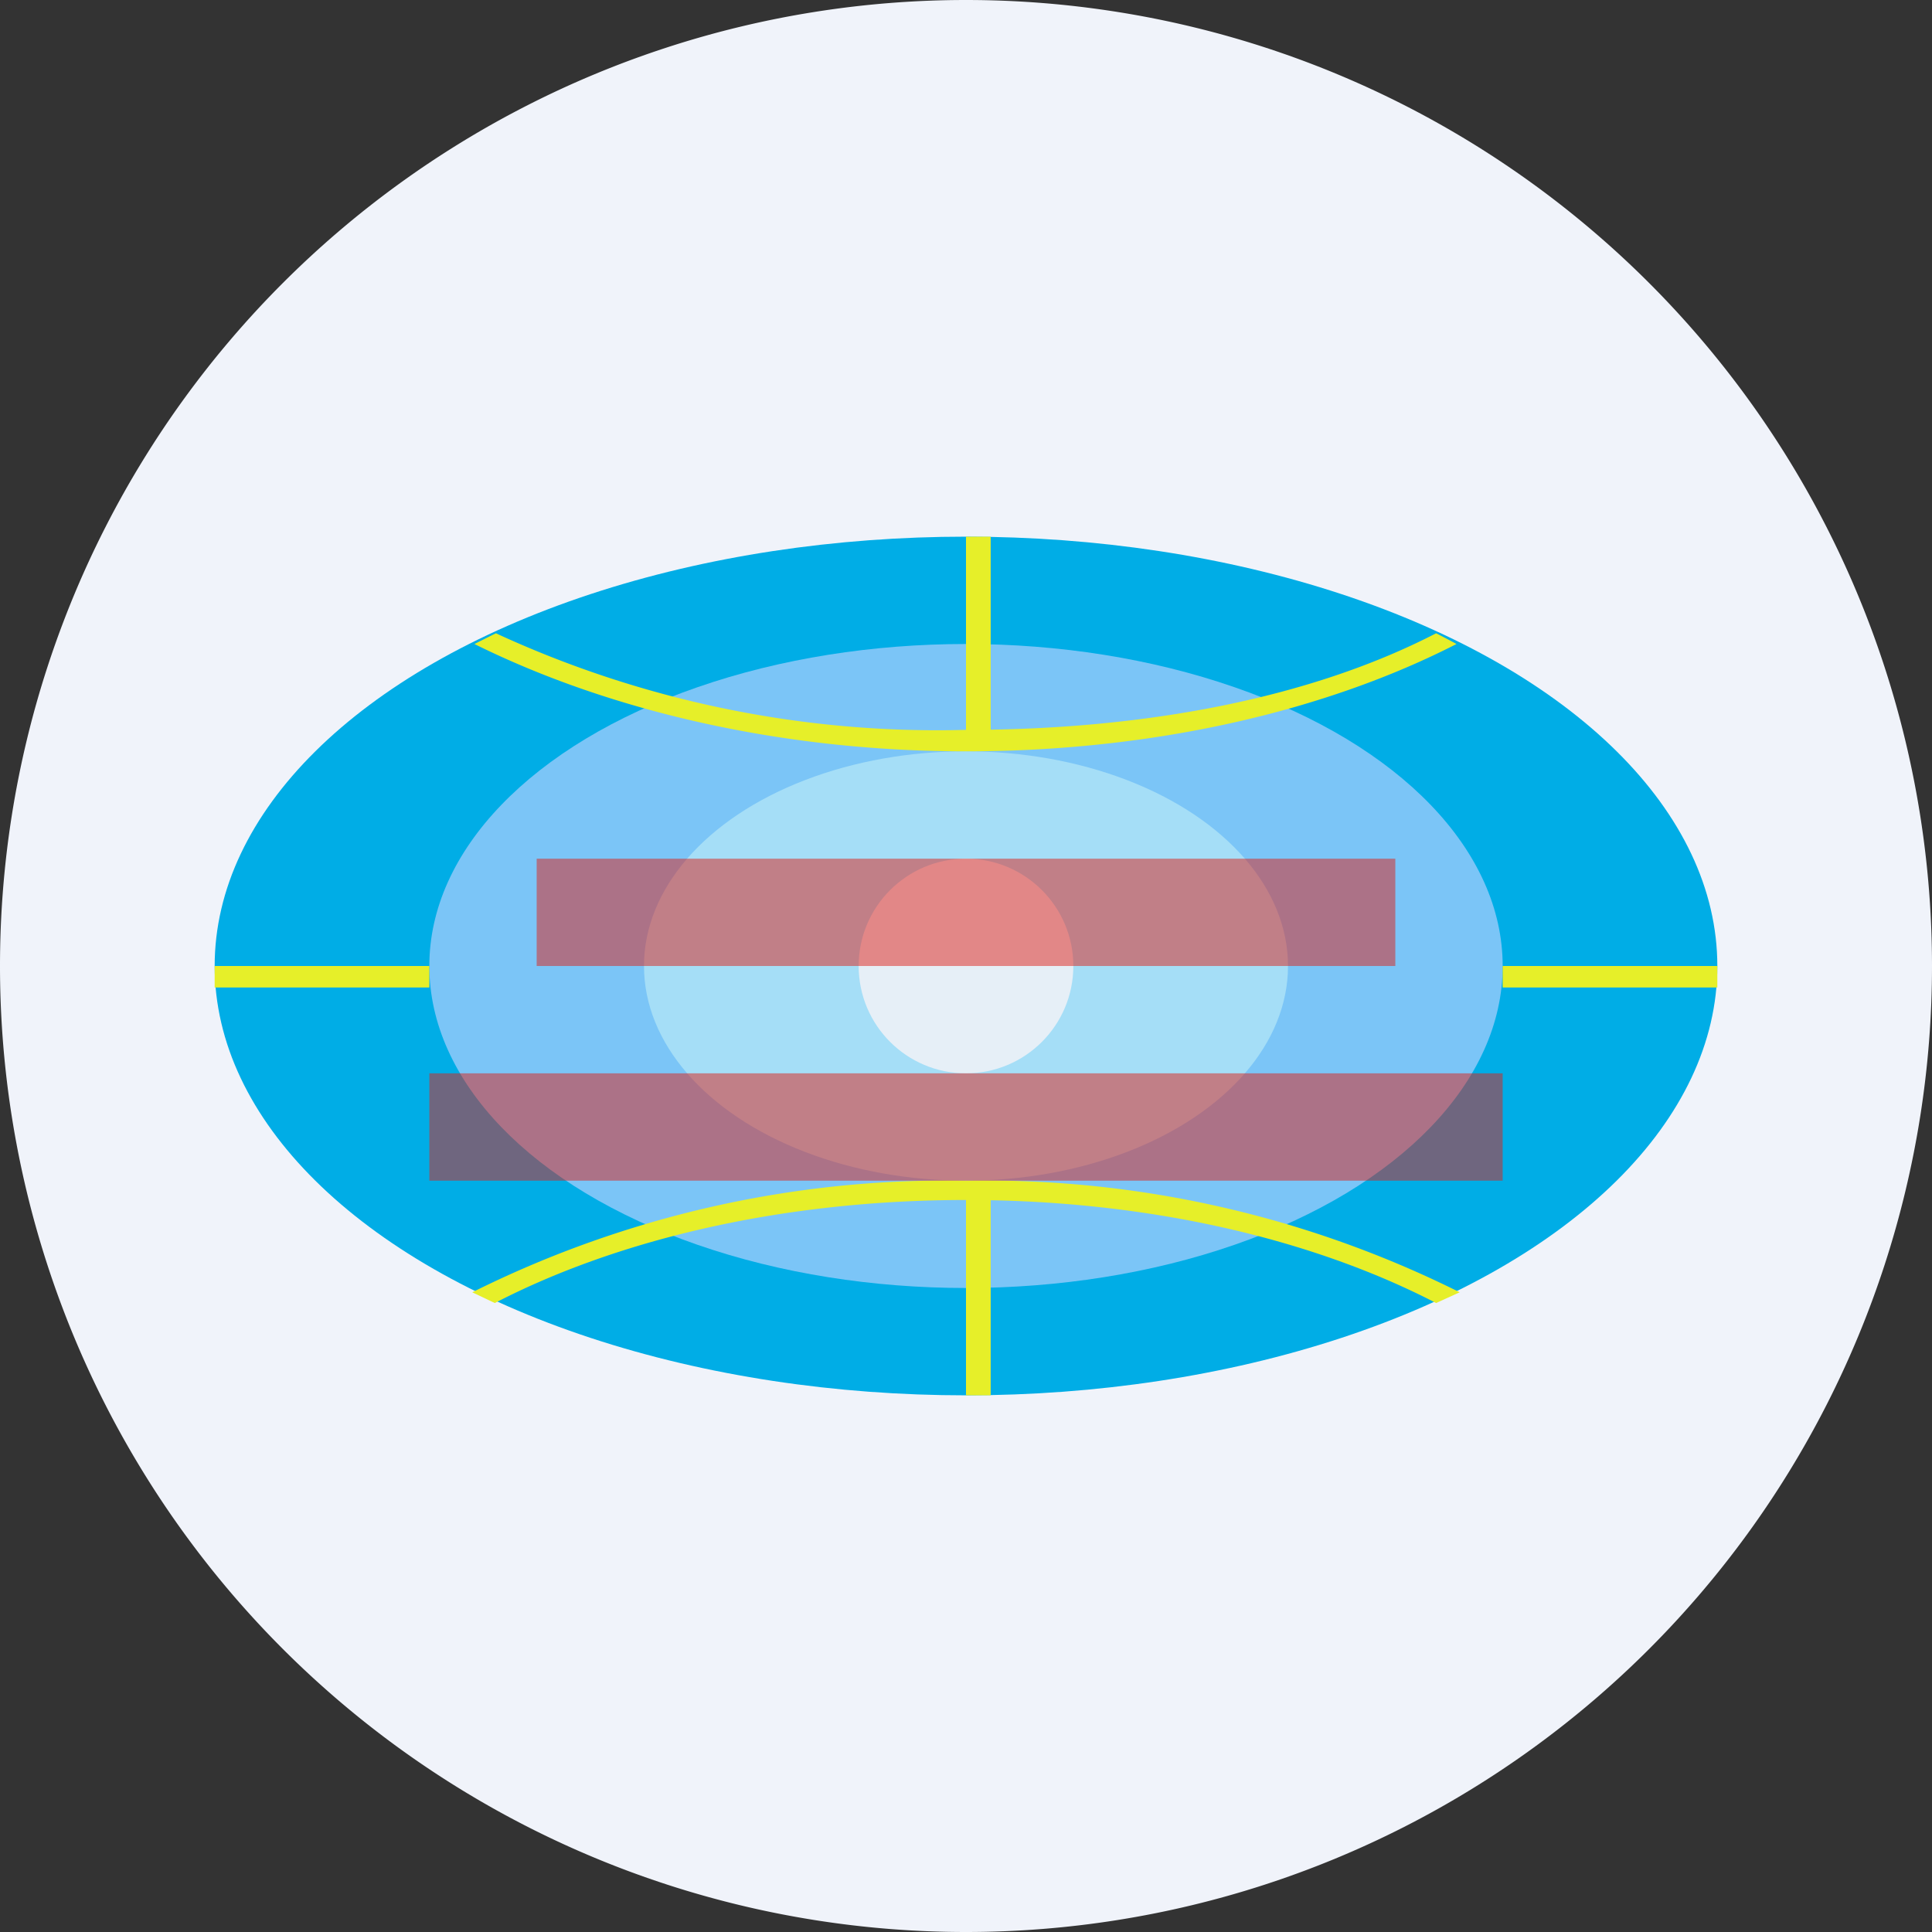 <ns0:svg xmlns:ns0="http://www.w3.org/2000/svg" width="18" height="18" viewBox="0 0 18 18"><ns0:rect x="0" y="0" width="18" height="18" fill="#333333" stroke="none"/><path xmlns="http://www.w3.org/2000/svg" fill="#F0F3FA" d="M9 18a9 9 0 0 1 0 -18a9 9 0 0 1 0 18Z" /><ns0:ellipse cx="9" cy="9" rx="7" ry="4" fill="#00ADE6" /><ns0:ellipse cx="9" cy="9" rx="5" ry="3" fill="#7BC5F7" /><ns0:ellipse cx="9" cy="9" rx="3" ry="2" fill="#A5DEF7" /><ns0:circle cx="9" cy="9" r="1" fill="#E6EFF7" /><ns0:path d="m4.62 5.9-.2.1C5.65 6.61 7.25 7 9 7c1.76 0 3.36-.38 4.57-1a7.48 7.48 0 0 0-.19-.1c-1.16.6-2.7.9-4.38.9a9.8 9.8 0 0 1-4.38-.9Zm8.98 6.14A9.9 9.9 0 0 0 9 11a9.9 9.9 0 0 0-4.6 1.04l.21.1c1.16-.6 2.7-.96 4.39-.96 1.69 0 3.22.36 4.38.96l.22-.1Z" fill="#E6EF29" /><ns0:path fill="#E6EF29" d="M9 11.1h.23V13H9zM9 5h.23v1.9H9zM4 9v.2H2V9h2ZM16 9v.2h-2V9h2Z" /><ns0:path fill="#DE2119" fill-opacity=".5" d="M5 8h8v1H5zM4 10h10v1H4z" /></ns0:svg>